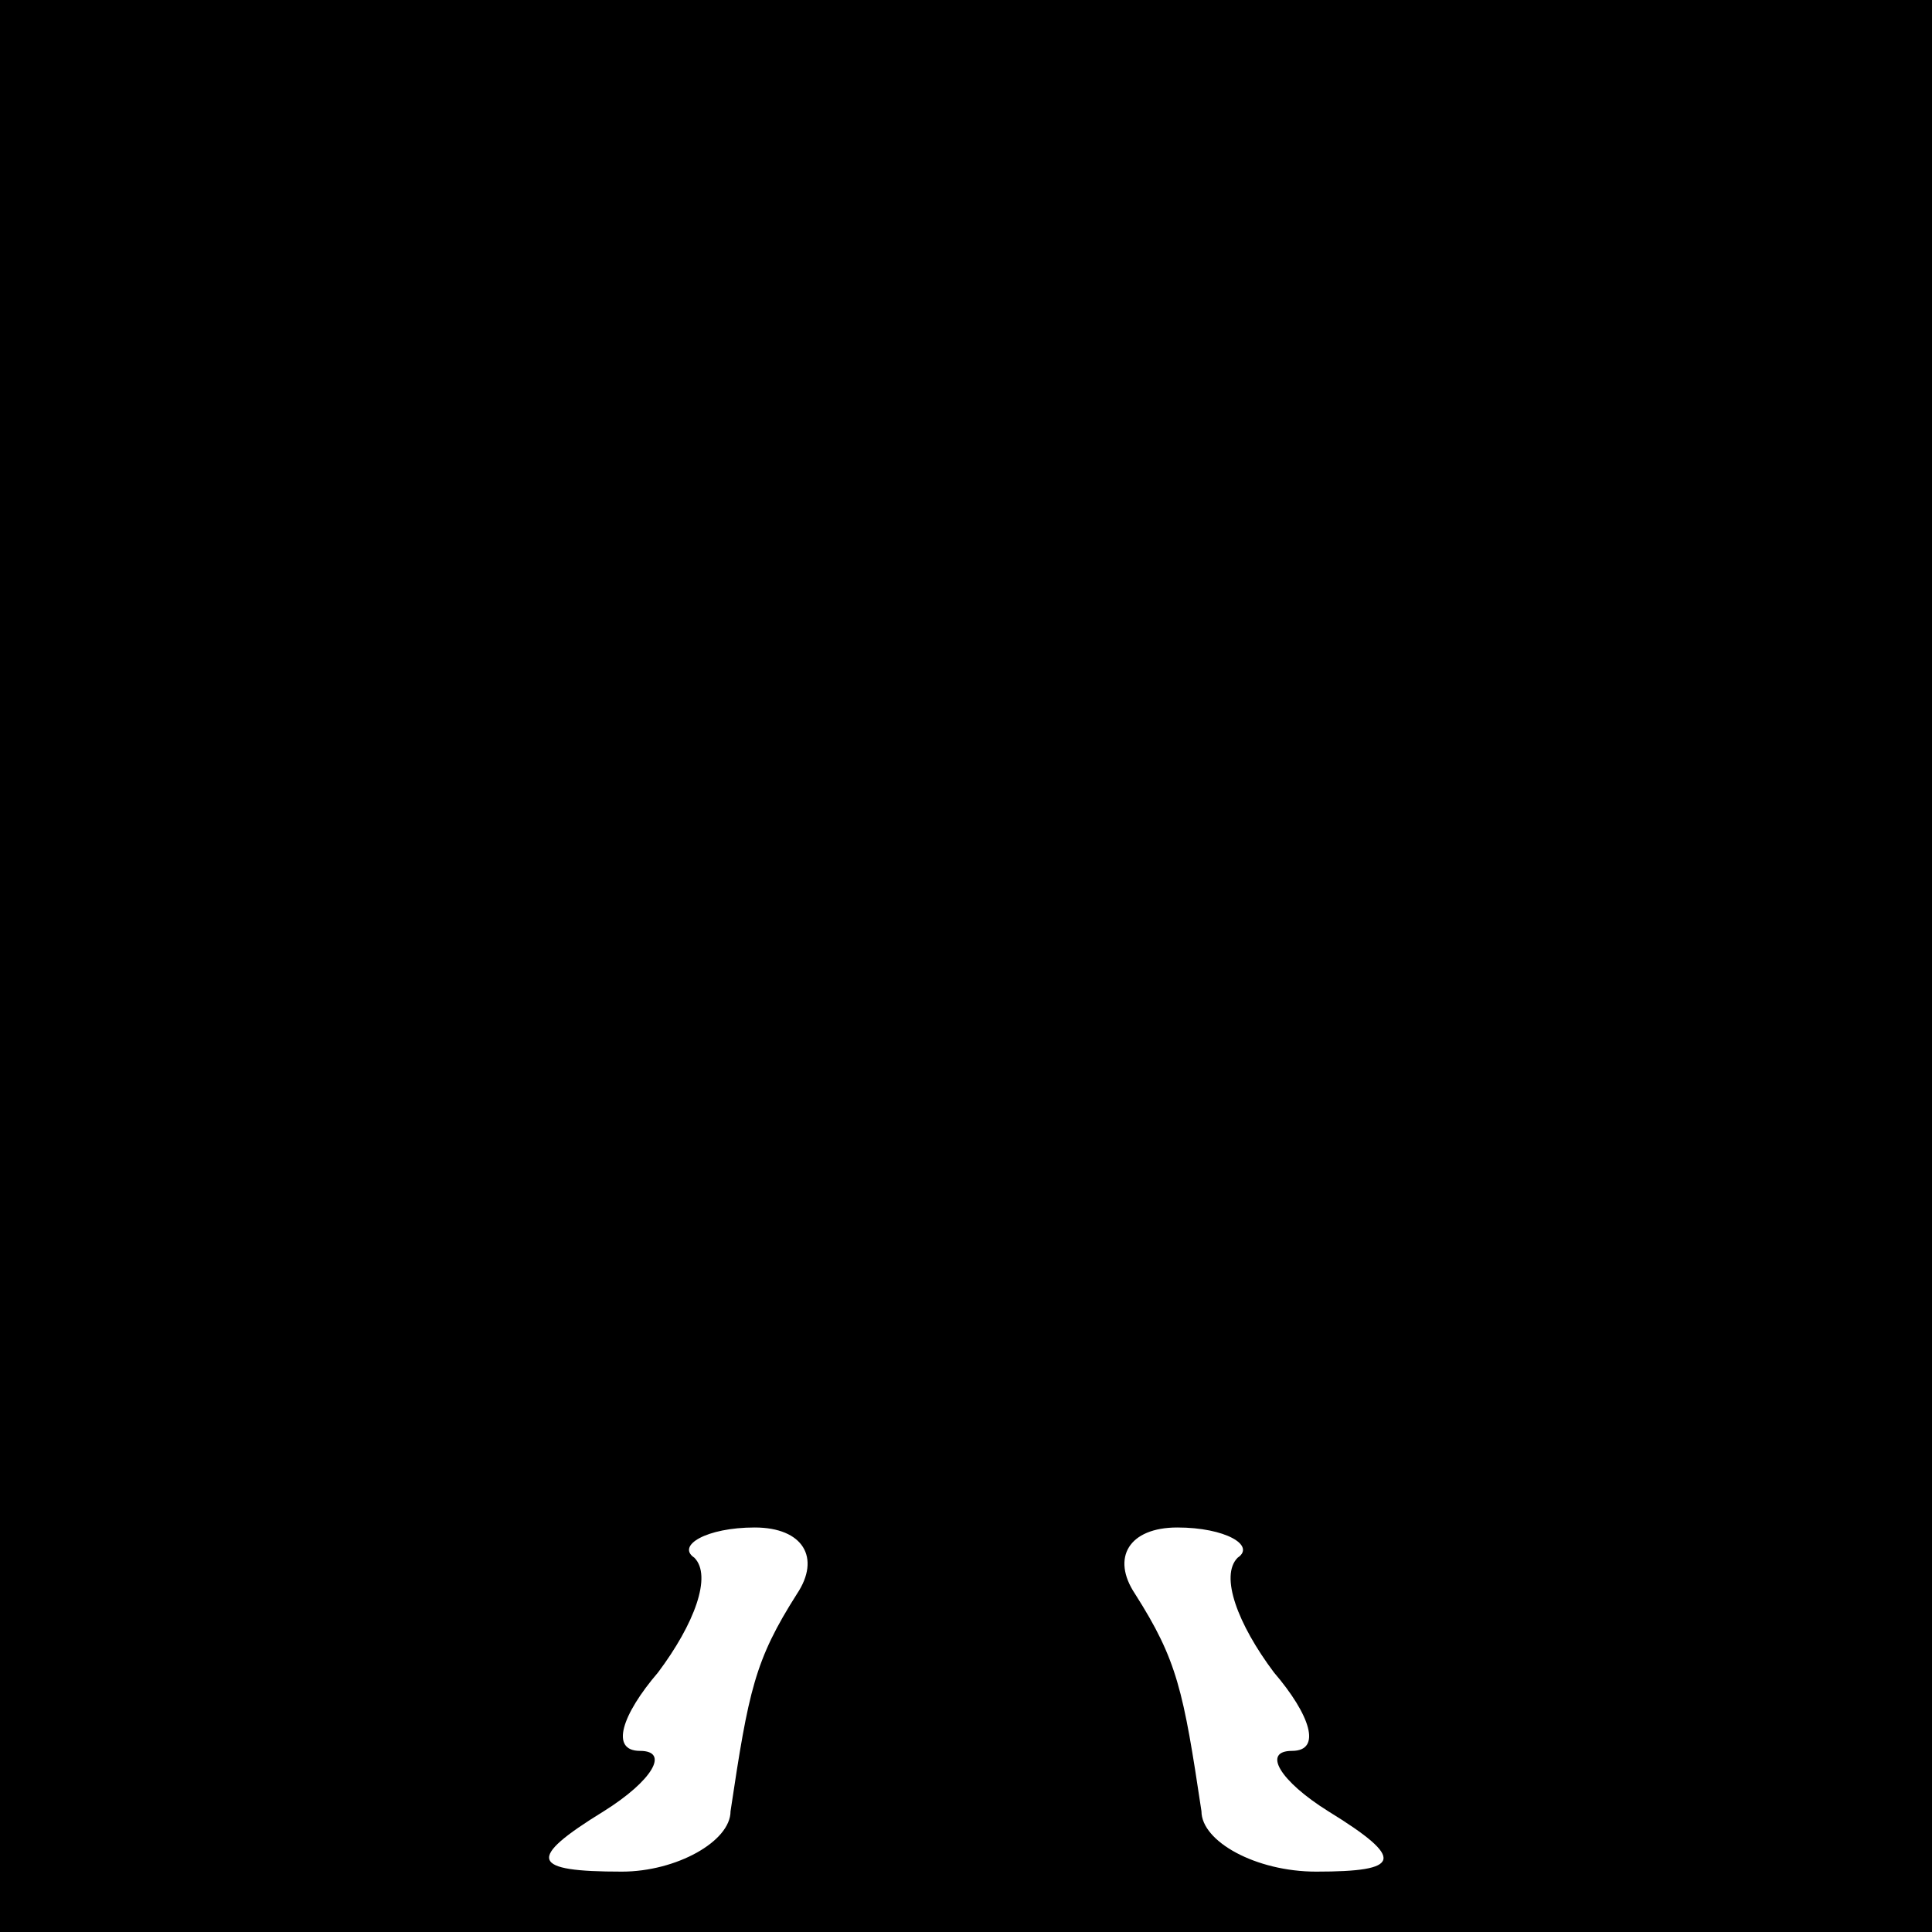 <?xml version="1.0" standalone="no"?>
<!DOCTYPE svg PUBLIC "-//W3C//DTD SVG 20010904//EN"
 "http://www.w3.org/TR/2001/REC-SVG-20010904/DTD/svg10.dtd">
<svg version="1.0" xmlns="http://www.w3.org/2000/svg"
 width="32pt" height="32pt" viewBox="0 0 32 32"
 preserveAspectRatio="xMidYMid meet">
<rect x="0" y="0" width="32" height="32" fill="#808080" stroke="none"/>
<g transform="translate(0,32) scale(0.1,-0.1)"
fill="#000000" stroke="none">
<path fill="#000000" stroke="none" d="M0 160 l0 -160 160 0 160 0 0 160 0
160 -160 0 -160 0 0 -160z"/>
<path fill="#ffffff" stroke="none" d="M132 56 c-7 -11 -8 -16 -11 -36 0 -5
-9 -10 -18 -10 -15 0 -16 2 -3 10 8 5 11 10 6 10 -5 0 -3 6 3 13 6 8 9 16 6
19 -3 2 2 5 10 5 8 0 11 -5 7 -11z"/>
<path fill="#ffffff" stroke="none" d="M205 62 c-3 -3 0 -11 6 -19 6 -7 8 -13
3 -13 -5 0 -2 -5 6 -10 13 -8 12 -10 -2 -10 -10 0 -19 5 -19 10 -3 20 -4 25
-11 36 -4 6 -1 11 7 11 8 0 13 -3 10 -5z"/>
</g>
</svg>
